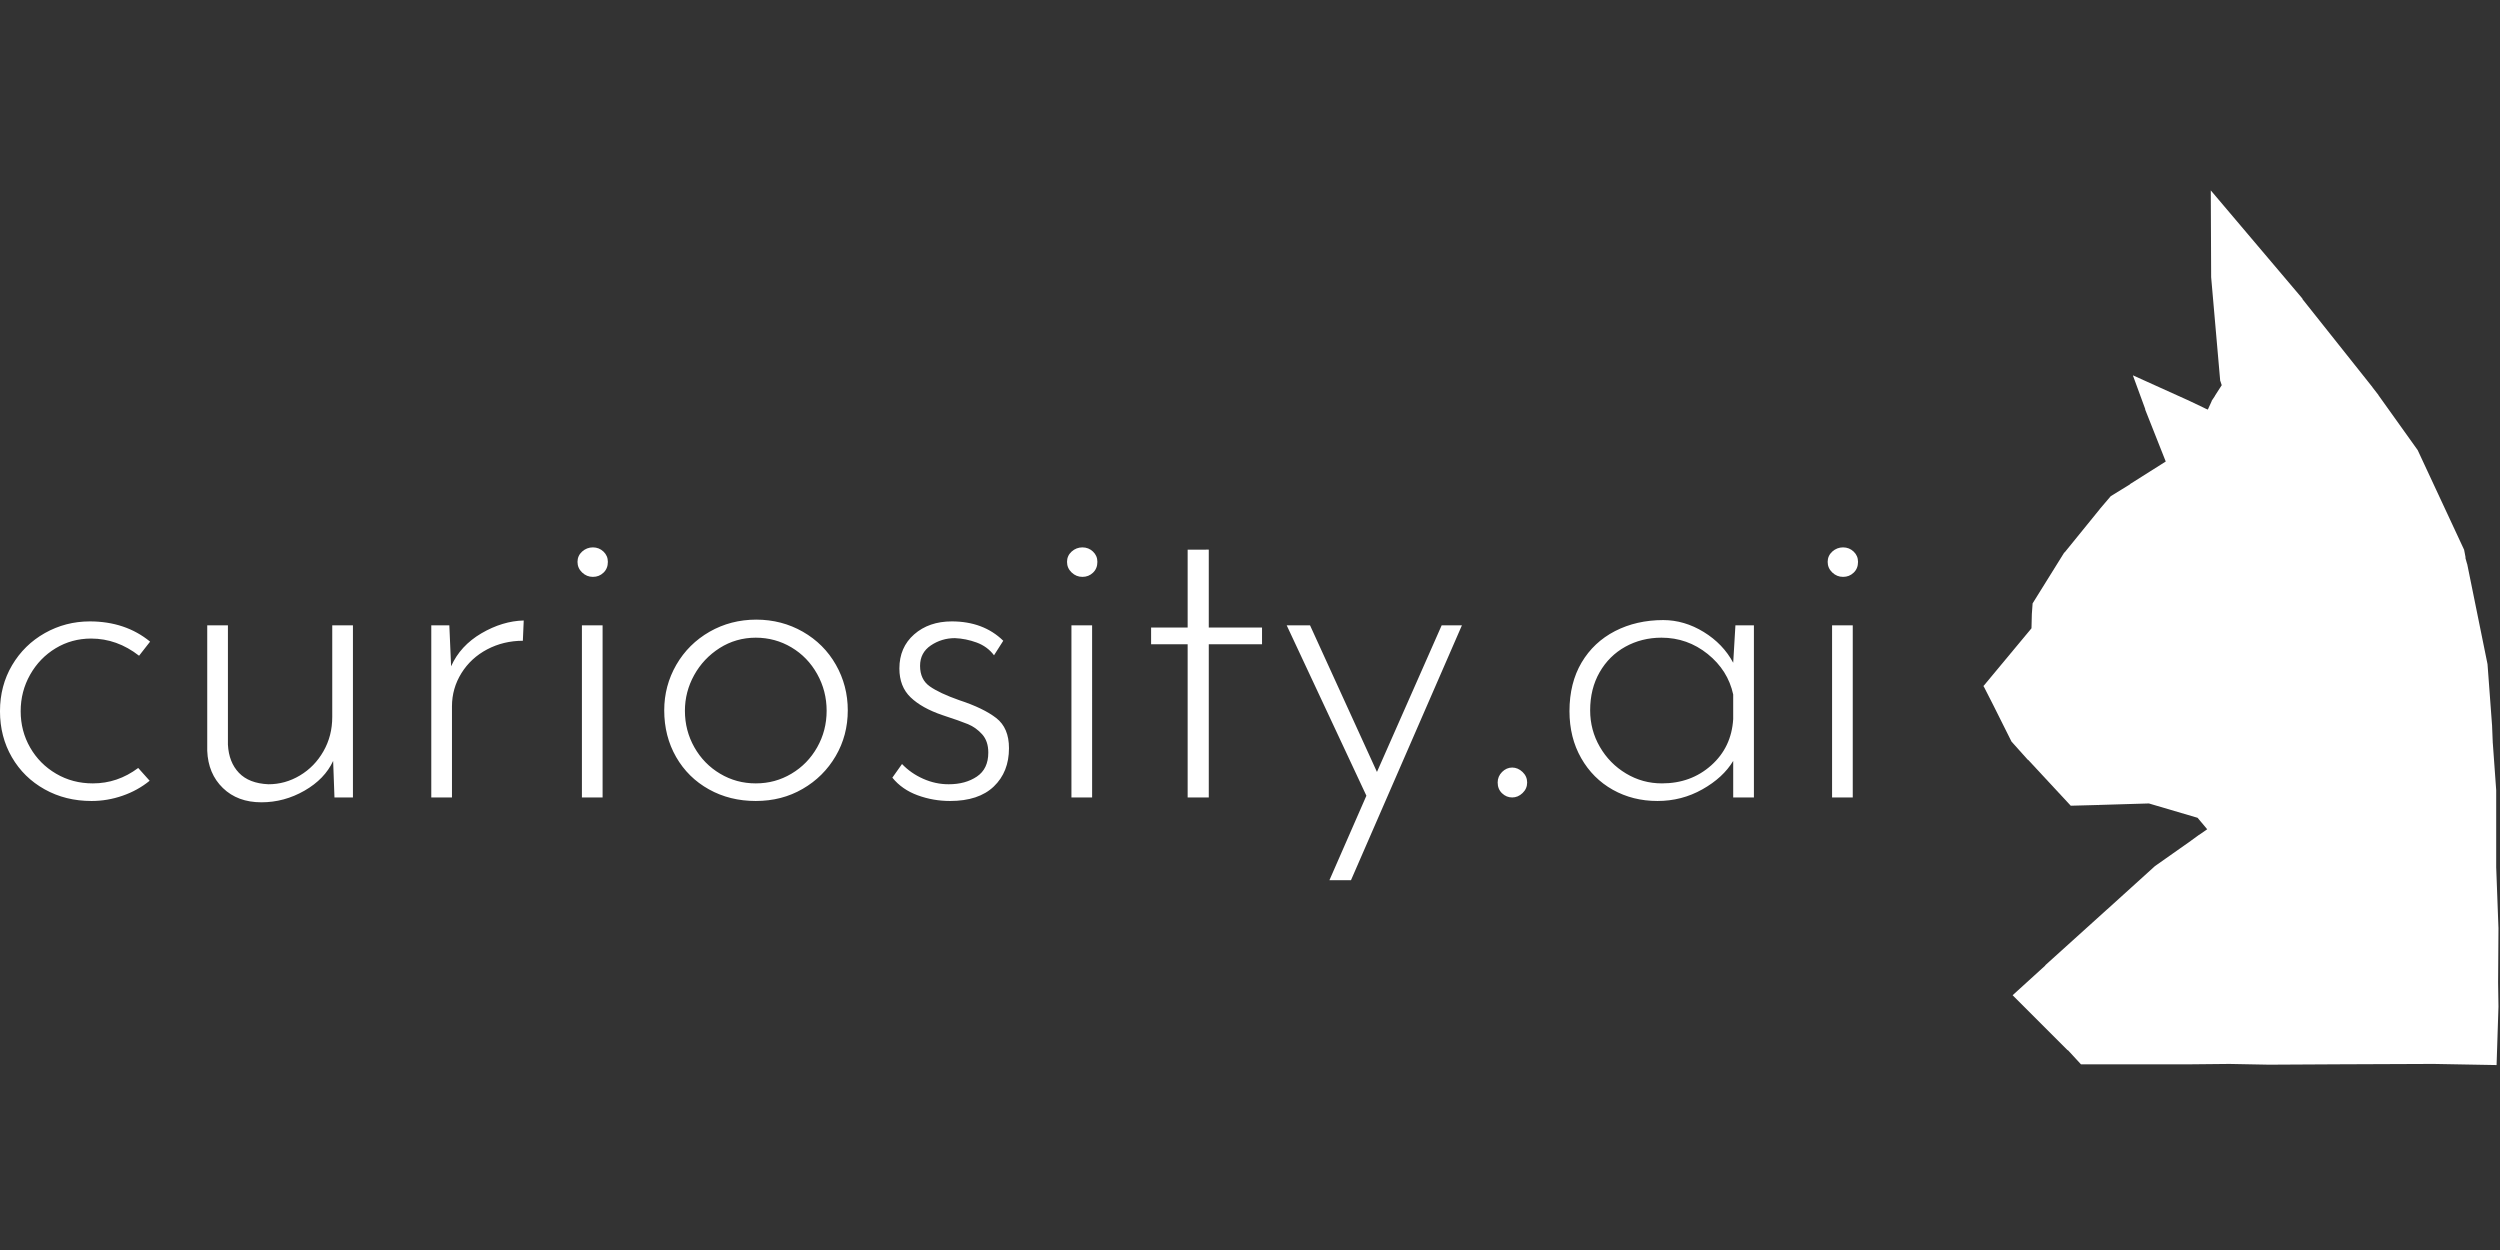 <?xml version="1.0" encoding="UTF-8" standalone="no"?>
<svg
   xmlns:dc="http://purl.org/dc/elements/1.1/"
   xmlns:cc="http://creativecommons.org/ns#"
   xmlns:rdf="http://www.w3.org/1999/02/22-rdf-syntax-ns#"
   xmlns:svg="http://www.w3.org/2000/svg"
   xmlns="http://www.w3.org/2000/svg"
   xmlns:sodipodi="http://sodipodi.sourceforge.net/DTD/sodipodi-0.dtd"
   xmlns:inkscape="http://www.inkscape.org/namespaces/inkscape"
   version="1.0"
   width="1280pt"
   height="640pt"
   viewBox="0 0 1280 640"
   preserveAspectRatio="xMidYMid meet"
   id="svg32"
   sodipodi:docname="3rd_party_curiosity.ai.svg"
   inkscape:version="0.92.3 (2405546, 2018-03-11)">
  <rect x="0" y="0" width="1280" height="640" fill="#333333" stroke="none"/>
  <defs
     id="defs36">
    <clipPath
       id="clipPath22"
       clipPathUnits="userSpaceOnUse">
      <path
         inkscape:connector-curvature="0"
         style="clip-rule:evenodd"
         id="path20-1"
         d="M 0,2955.9 H 6043.2 V 5153.1 H 0 Z" />
    </clipPath>
  </defs>
  <sodipodi:namedview
     pagecolor="#ffffff"
     bordercolor="#666666"
     borderopacity="1"
     objecttolerance="10"
     gridtolerance="10"
     guidetolerance="10"
     inkscape:pageopacity="0"
     inkscape:pageshadow="2"
     inkscape:window-width="1920"
     inkscape:window-height="1017"
     id="namedview34"
     showgrid="false"
     inkscape:zoom="0.16640625"
     inkscape:cx="1301.8151"
     inkscape:cy="263.05928"
     inkscape:window-x="1912"
     inkscape:window-y="-8"
     inkscape:window-maximized="1"
     inkscape:current-layer="svg32"
     borderlayer="true" />
  <g
     transform="matrix(1.208,0,0,1.208,-2.247,-1.67)"
     id="g823"
     style="stroke-width:0.621">
    <g
       transform="matrix(0.133,0,0,-0.133,0,793)"
       id="g16"
       style="stroke-width:0.621">
      <g
         id="g18"
         clip-path="url(#clipPath22)"
         style="stroke-width:0.621">
        <path
           inkscape:connector-curvature="0"
           d="m 490.875,3463.95 c -25.199,-20.63 -54,-36.52 -86.25,-47.7 -32.25,-11.25 -65.25,-16.8 -98.926,-16.8 -55.199,0 -105,12.3 -149.398,37.12 -44.403,24.75 -79.199,58.88 -104.477,102.38 -25.199,43.5 -37.875,92.4 -37.875,146.7 0,54.15 12.902,102.98 38.551,146.48 25.727,43.5 60.523,77.62 104.477,102.44 43.949,24.75 91.648,37.13 143.097,37.2 75.75,-0.07 139.875,-21.59 192.227,-64.5 l -35.102,-44.92 c -46.722,36.45 -97.722,54.67 -152.926,54.75 -41.097,-0.08 -78.75,-10.35 -112.875,-30.9 -34.125,-20.63 -61.273,-48.68 -81.375,-84.22 -20.097,-35.55 -30.148,-74.33 -30.148,-116.33 0,-42.15 10.051,-80.77 30.148,-115.8 20.102,-35.1 47.704,-62.92 82.801,-83.47 35.102,-20.63 74.102,-30.9 117.074,-30.83 52.352,-0.07 100.579,16.27 144.528,49.13 z m 647.855,495.23 V 3410.7 h -58.88 l -4.2,116.4 c -17.77,-38.4 -48.15,-69.97 -91.201,-94.72 -43.051,-24.75 -88.875,-37.13 -137.472,-37.13 -50.477,0 -91.352,15.15 -122.704,45.52 -31.347,30.38 -47.921,69.91 -49.875,118.58 v 399.83 h 65.926 V 3579 c 1.949,-37.5 13.653,-67.43 35.102,-89.85 21.523,-22.5 52.875,-34.58 93.972,-36.38 35.551,-0.07 69,9.23 100.352,27.98 31.35,18.68 56.32,44.4 75,77.18 18.75,32.7 28.05,69.14 28.05,109.42 v 291.83 z m 312.82,-130.5 c 19.65,43.95 51.97,78.97 96.83,105.22 44.85,26.1 89.77,39.67 134.62,40.73 l -2.77,-64.58 c -41.1,-0.07 -78.98,-9.23 -113.63,-27.37 -34.58,-18.3 -61.95,-43.5 -82.05,-75.75 -20.1,-32.33 -30.23,-67.66 -30.23,-105.91 V 3410.7 h -65.92 v 548.48 h 57.53 z m 482.77,130.5 V 3410.7 h -65.92 v 548.48 z m -79.94,202.2 c 0,13.05 4.94,24 14.69,32.92 9.83,8.85 21.31,13.27 34.36,13.35 13.12,-0.08 24.37,-4.5 33.67,-13.35 9.38,-8.92 14.03,-19.87 14.03,-32.92 0,-14.11 -4.65,-25.58 -14.03,-34.43 -9.3,-8.93 -20.55,-13.35 -33.67,-13.27 -13.05,-0.08 -24.53,4.57 -34.36,13.95 -9.75,9.3 -14.69,20.55 -14.69,33.75 z m 276.37,-472.95 c 0,52.27 12.9,100.64 38.55,145.12 25.72,44.4 61.05,79.43 105.9,105.22 44.93,25.66 94.5,38.55 148.73,38.63 54.22,-0.08 103.8,-12.97 148.64,-38.63 44.93,-25.79 80.03,-60.82 105.23,-105.22 25.27,-44.48 37.88,-92.85 37.88,-145.12 0,-53.41 -12.83,-102 -38.55,-145.95 -25.73,-43.96 -60.83,-78.83 -105.23,-104.48 -44.4,-25.8 -94.2,-38.55 -149.4,-38.55 -55.2,0 -105,12.3 -149.4,37.12 -44.4,24.75 -79.2,59.11 -104.47,103.06 -25.2,43.94 -37.88,93.52 -37.88,148.8 z m 65.93,-1.43 c 0,-42.15 10.05,-80.93 30.14,-116.48 20.11,-35.54 47.48,-63.59 82.06,-84.14 34.64,-20.63 72.52,-30.9 113.62,-30.83 41.18,-0.07 79.05,10.2 113.63,30.83 34.64,20.55 61.94,48.6 82.05,84.14 20.09,35.55 30.14,74.33 30.14,116.48 0,42 -10.05,81.07 -30.14,117.07 -20.11,36 -47.41,64.28 -82.05,84.91 -34.58,20.54 -72.45,30.82 -113.63,30.9 -42.07,-0.08 -80.4,-11.11 -115.05,-33 -34.57,-22.06 -61.65,-50.78 -81.3,-86.25 -19.65,-35.56 -29.47,-73.43 -29.47,-113.63 z m 844.8,-287.55 c -35.55,0 -69.91,6 -103.13,18.15 -33.15,12.15 -60.08,30.83 -80.62,56.17 l 30.82,43.5 c 18.75,-19.72 41.18,-35.39 67.35,-47.02 26.25,-11.7 53.33,-17.55 81.37,-17.48 35.55,-0.07 65.48,8.11 89.78,24.46 24.3,16.34 36.45,41.84 36.45,76.5 0,24.29 -6.52,43.65 -19.57,58.2 -13.05,14.47 -28.05,25.2 -44.93,32.25 -16.8,6.97 -43.95,16.57 -81.37,28.8 -43.95,14.92 -77.86,33.82 -101.7,56.77 -23.86,22.88 -35.78,53.55 -35.78,91.95 0,44.85 15.67,81.07 47.03,108.68 31.34,27.52 71.32,41.32 119.92,41.39 67.35,-0.07 122.1,-20.62 164.1,-61.72 l -29.47,-46.28 c -13.96,18.61 -32.41,32.18 -55.35,40.66 -22.95,8.39 -46.06,13.05 -69.45,14.02 -28.05,-0.07 -53.48,-7.8 -76.43,-23.18 -22.95,-15.45 -34.43,-37.2 -34.43,-65.17 0,-29.1 10.36,-50.85 30.91,-65.33 20.54,-14.54 51.9,-29.25 93.97,-44.09 51.45,-16.88 90.75,-35.86 117.82,-56.86 27.16,-21.07 40.66,-53.09 40.66,-96.07 0,-50.55 -16.13,-91.27 -48.38,-122.1 -32.25,-30.9 -78.75,-46.2 -139.57,-46.2 z m 452.84,559.73 V 3410.7 h -65.92 v 548.48 z m -79.94,202.2 c 0,13.05 4.94,24 14.69,32.92 9.83,8.85 21.31,13.27 34.36,13.35 13.12,-0.08 24.37,-4.5 33.67,-13.35 9.38,-8.92 14.03,-19.87 14.03,-32.92 0,-14.11 -4.65,-25.58 -14.03,-34.43 -9.3,-8.93 -20.55,-13.35 -33.67,-13.27 -13.05,-0.08 -24.53,4.57 -34.36,13.95 -9.75,9.3 -14.69,20.55 -14.69,33.75 z m 451.72,39.07 v -248.32 h 169.72 v -53.25 H 3866.1 V 3410.7 h -67.35 v 488.18 h -116.48 v 53.25 h 116.48 v 248.32 z m 806.7,-241.27 -353.55,-812.25 h -68.7 l 117.83,269.32 -253.95,542.93 h 74.39 l 213.23,-467.18 206.18,467.18 z m 113.93,-500.78 c 0,12.98 4.72,24.15 14.02,33.53 9.38,9.3 20.1,14.02 32.25,14.09 12.15,-0.07 23.18,-4.79 33,-14.09 9.82,-9.38 14.7,-20.55 14.7,-33.53 0,-13.2 -4.88,-24.45 -14.7,-33.75 -9.82,-9.38 -20.85,-13.95 -33,-13.95 -12.15,0 -22.87,4.35 -32.25,13.28 -9.3,8.84 -14.02,20.32 -14.02,34.42 z m 816.59,500.78 V 3410.7 h -66 v 116.4 c -21.44,-35.62 -54.22,-65.78 -98.17,-90.53 -43.95,-24.82 -91.65,-37.12 -143.1,-37.12 -52.35,0 -99.75,11.85 -142.35,35.7 -42.52,23.85 -76.2,57.53 -100.95,101.03 -24.75,43.42 -37.2,93.22 -37.2,149.47 0,59.78 12.9,111.45 38.55,154.95 25.72,43.42 61.28,76.88 106.65,100.28 45.38,23.32 96.52,35.02 153.52,35.1 44.93,-0.08 87.98,-12.75 129.08,-37.96 41.18,-25.27 72.53,-57.97 93.97,-98.09 l 7.06,119.25 z m -293.25,-503.63 c 61.81,-0.07 114.16,19.05 157.2,57.45 43.05,38.32 66.38,87.45 70.05,147.38 v 78.52 c -11.17,51.37 -38.25,94.35 -81.3,129 -43.04,34.58 -92.09,51.9 -147.29,51.98 -42.08,-0.08 -80.41,-9.68 -115.05,-28.81 -34.58,-19.19 -61.95,-46.34 -82.05,-81.37 -20.11,-35.1 -30.15,-75.52 -30.15,-121.27 0,-42.16 10.34,-81 30.9,-116.48 20.55,-35.55 48.37,-63.9 83.4,-84.9 35.1,-21.07 73.2,-31.57 114.29,-31.5 z m 608.25,503.63 V 3410.7 h -65.92 v 548.48 z m -79.94,202.2 c 0,13.05 4.94,24 14.69,32.92 9.83,8.85 21.31,13.27 34.36,13.35 13.12,-0.08 24.37,-4.5 33.67,-13.35 9.38,-8.92 14.03,-19.87 14.03,-32.92 0,-14.11 -4.65,-25.58 -14.03,-34.43 -9.3,-8.93 -20.55,-13.35 -33.67,-13.27 -13.05,-0.08 -24.53,4.57 -34.36,13.95 -9.75,9.3 -14.69,20.55 -14.69,33.75 v 0"
           style="fill:#ffffff;fill-opacity:1;fill-rule:nonzero;stroke:none;stroke-width:0.621"
           id="path24-1" />
      </g>
    </g>
    <path
       inkscape:connector-curvature="0"
       id="path26-1"
       d="m 938.881,82.08 0.002,0.32 h -0.002 l 0.004,0.438 0.154,36.043 3.842,44 0.039,-0.041 0.6,1.801 -2.879,4.479 0.057,-0.004 -1.498,2.244 0.061,0.059 -0.035,0.076 -0.025,0.025 0.01,0.01 -1.584,3.453 -0.984,-0.422 -0.961,-0.48 -6.719,-3.199 -0.021,0.004 -22.828,-10.318 -0.031,-0.086 -0.051,0.051 -0.109,-0.051 0.043,0.117 -0.043,0.043 5.213,14.219 -0.094,0.021 8.75,22.111 -15.148,9.568 0.039,0.074 -8.199,5.045 -4.641,5.439 0.002,0.037 -14.936,18.395 -0.105,-0.031 -13.441,21.6 -0.309,4.328 -0.012,-0.008 -0.158,6.24 -20.168,24.264 -0.152,0.057 0.041,0.08 -0.201,0.24 0.203,-0.076 3.957,7.756 7.84,15.68 6.879,7.68 0.311,0.199 17.93,19.322 11.66,-0.311 0.019,0.15 0.115,-0.154 0.205,-0.006 -0.016,-0.01 21.137,-0.631 20.473,6.031 0.006,0.049 0.037,-0.037 0.123,0.037 4.076,4.859 -3.43,2.385 -0.006,-0.045 -3.52,2.561 -0.025,0.035 -15.176,10.686 -20.158,18.256 -0.002,-0.016 -26.398,23.84 0.18,-0.033 -13.939,12.672 0.158,0.16 h 0.002 l 23.199,23.201 0.049,-0.107 5.551,6.027 h 47.199 l -0.002,-0.002 15.738,-0.156 16.586,0.314 -0.002,0.004 29.76,-0.16 40.16,-0.16 26.248,0.473 0.312,0.008 v -0.002 l 0.16,0.002 0.791,-24.471 0.01,-0.01 -0.01,-0.01 v -0.146 l 0.01,-0.004 v -0.107 -0.053 0.002 l -0.158,-10.193 0.158,-22.932 v 0.004 -0.051 -0.27 l -0.014,-0.023 -0.947,-25.576 v -32.641 l -1.439,-20 -0.012,0.025 -0.309,-7.705 -0.012,-0.004 -1.908,-25.756 -8.641,-42.561 -0.035,0.033 -0.731,-2.633 0.127,0.039 -0.641,-3.359 -19.68,-42.24 -16.656,-23.318 0.016,-0.041 -2.596,-3.359 0.035,-0.002 -29.689,-37.35 0.09,-0.09 z"
       style="fill:#ffffff;fill-opacity:1;fill-rule:evenodd;stroke:none;stroke-width:0.083" />
  </g>
</svg>
